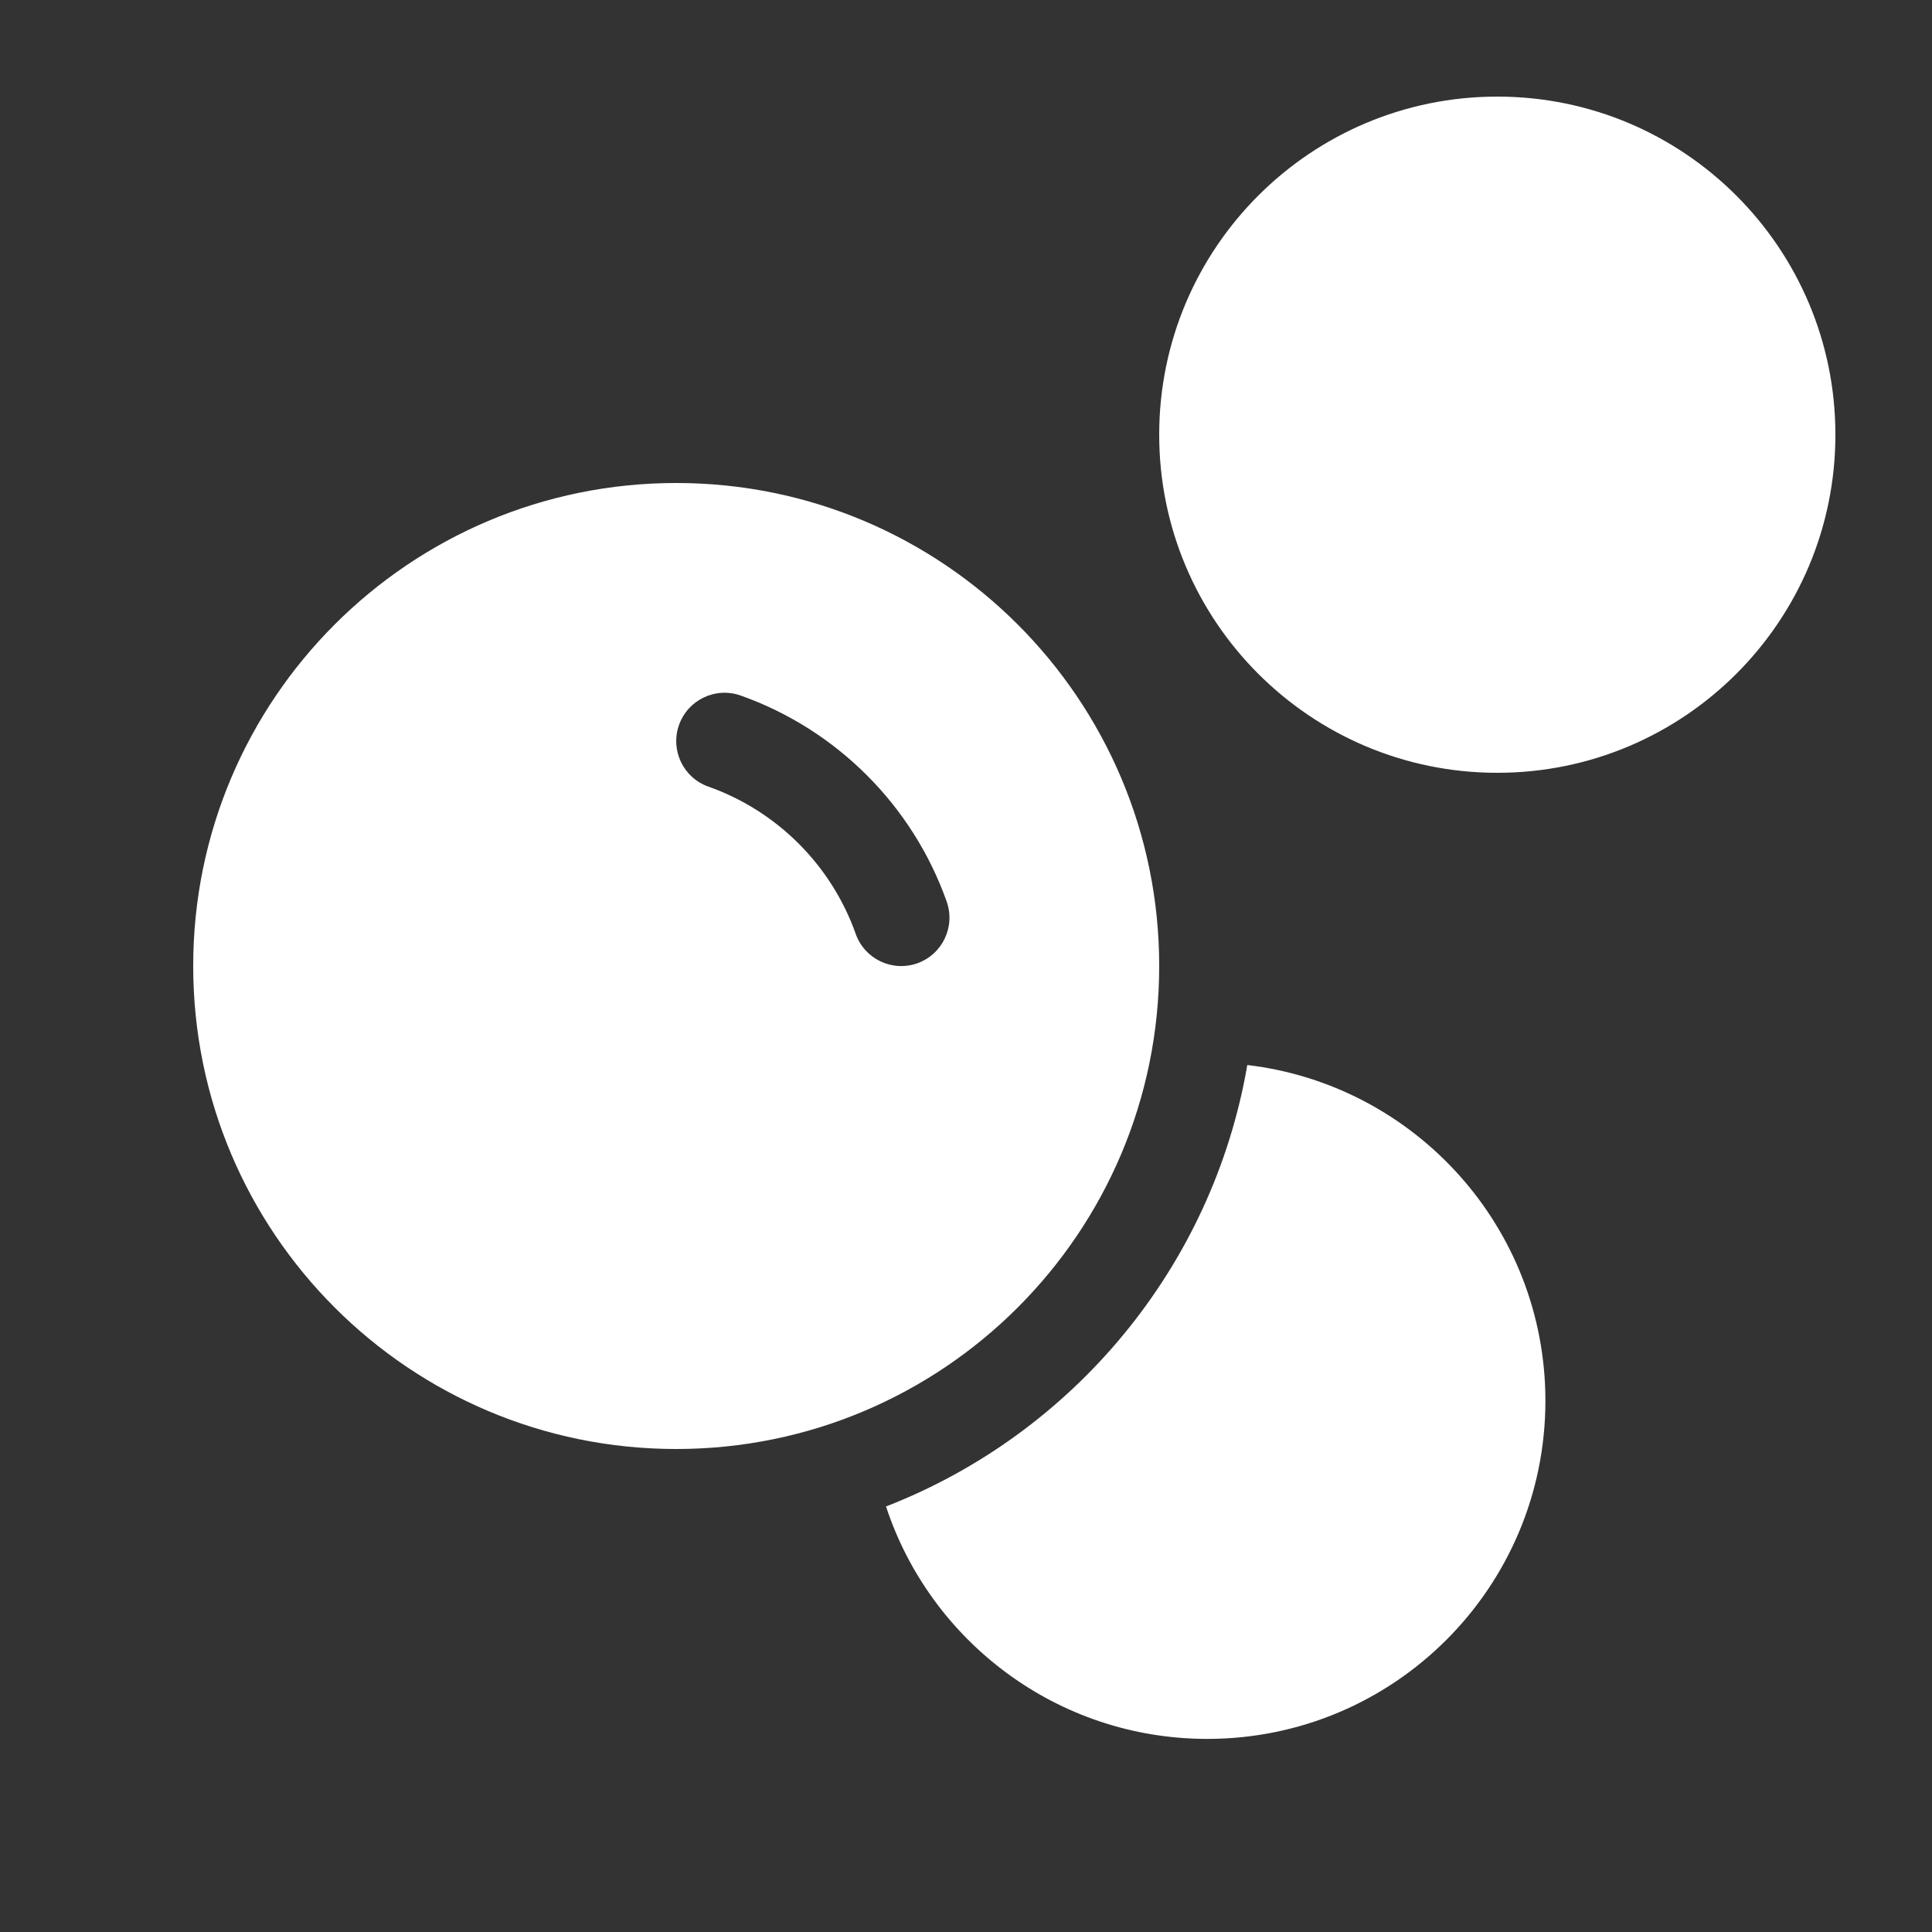 <svg width="20" height="20" viewBox="0 0 20 20" fill="none" xmlns="http://www.w3.org/2000/svg">
<rect x="0" y="0" width="20" height="20" fill="#333333" stroke="none"/>
<path d="M19 4.5C19 6.433 17.433 8 15.5 8C13.567 8 12 6.433 12 4.5C12 2.567 13.567 1 15.5 1C17.433 1 19 2.567 19 4.5ZM9.172 15.595C9.631 16.992 10.947 18.001 12.498 18.001C14.431 18.001 15.998 16.434 15.998 14.501C15.998 12.708 14.65 11.23 12.912 11.025C12.552 13.12 11.104 14.844 9.172 15.595ZM12 10C12 12.761 9.761 15 7 15C4.239 15 2 12.761 2 10C2 7.239 4.239 5 7 5C9.761 5 12 7.239 12 10ZM7.029 7.505C6.937 7.766 7.073 8.051 7.333 8.143C8.043 8.394 8.607 8.957 8.858 9.667C8.95 9.927 9.235 10.064 9.496 9.972C9.756 9.879 9.892 9.594 9.8 9.333C9.448 8.339 8.661 7.552 7.667 7.2C7.406 7.108 7.121 7.245 7.029 7.505Z" fill="#ffffff"/>
</svg>
